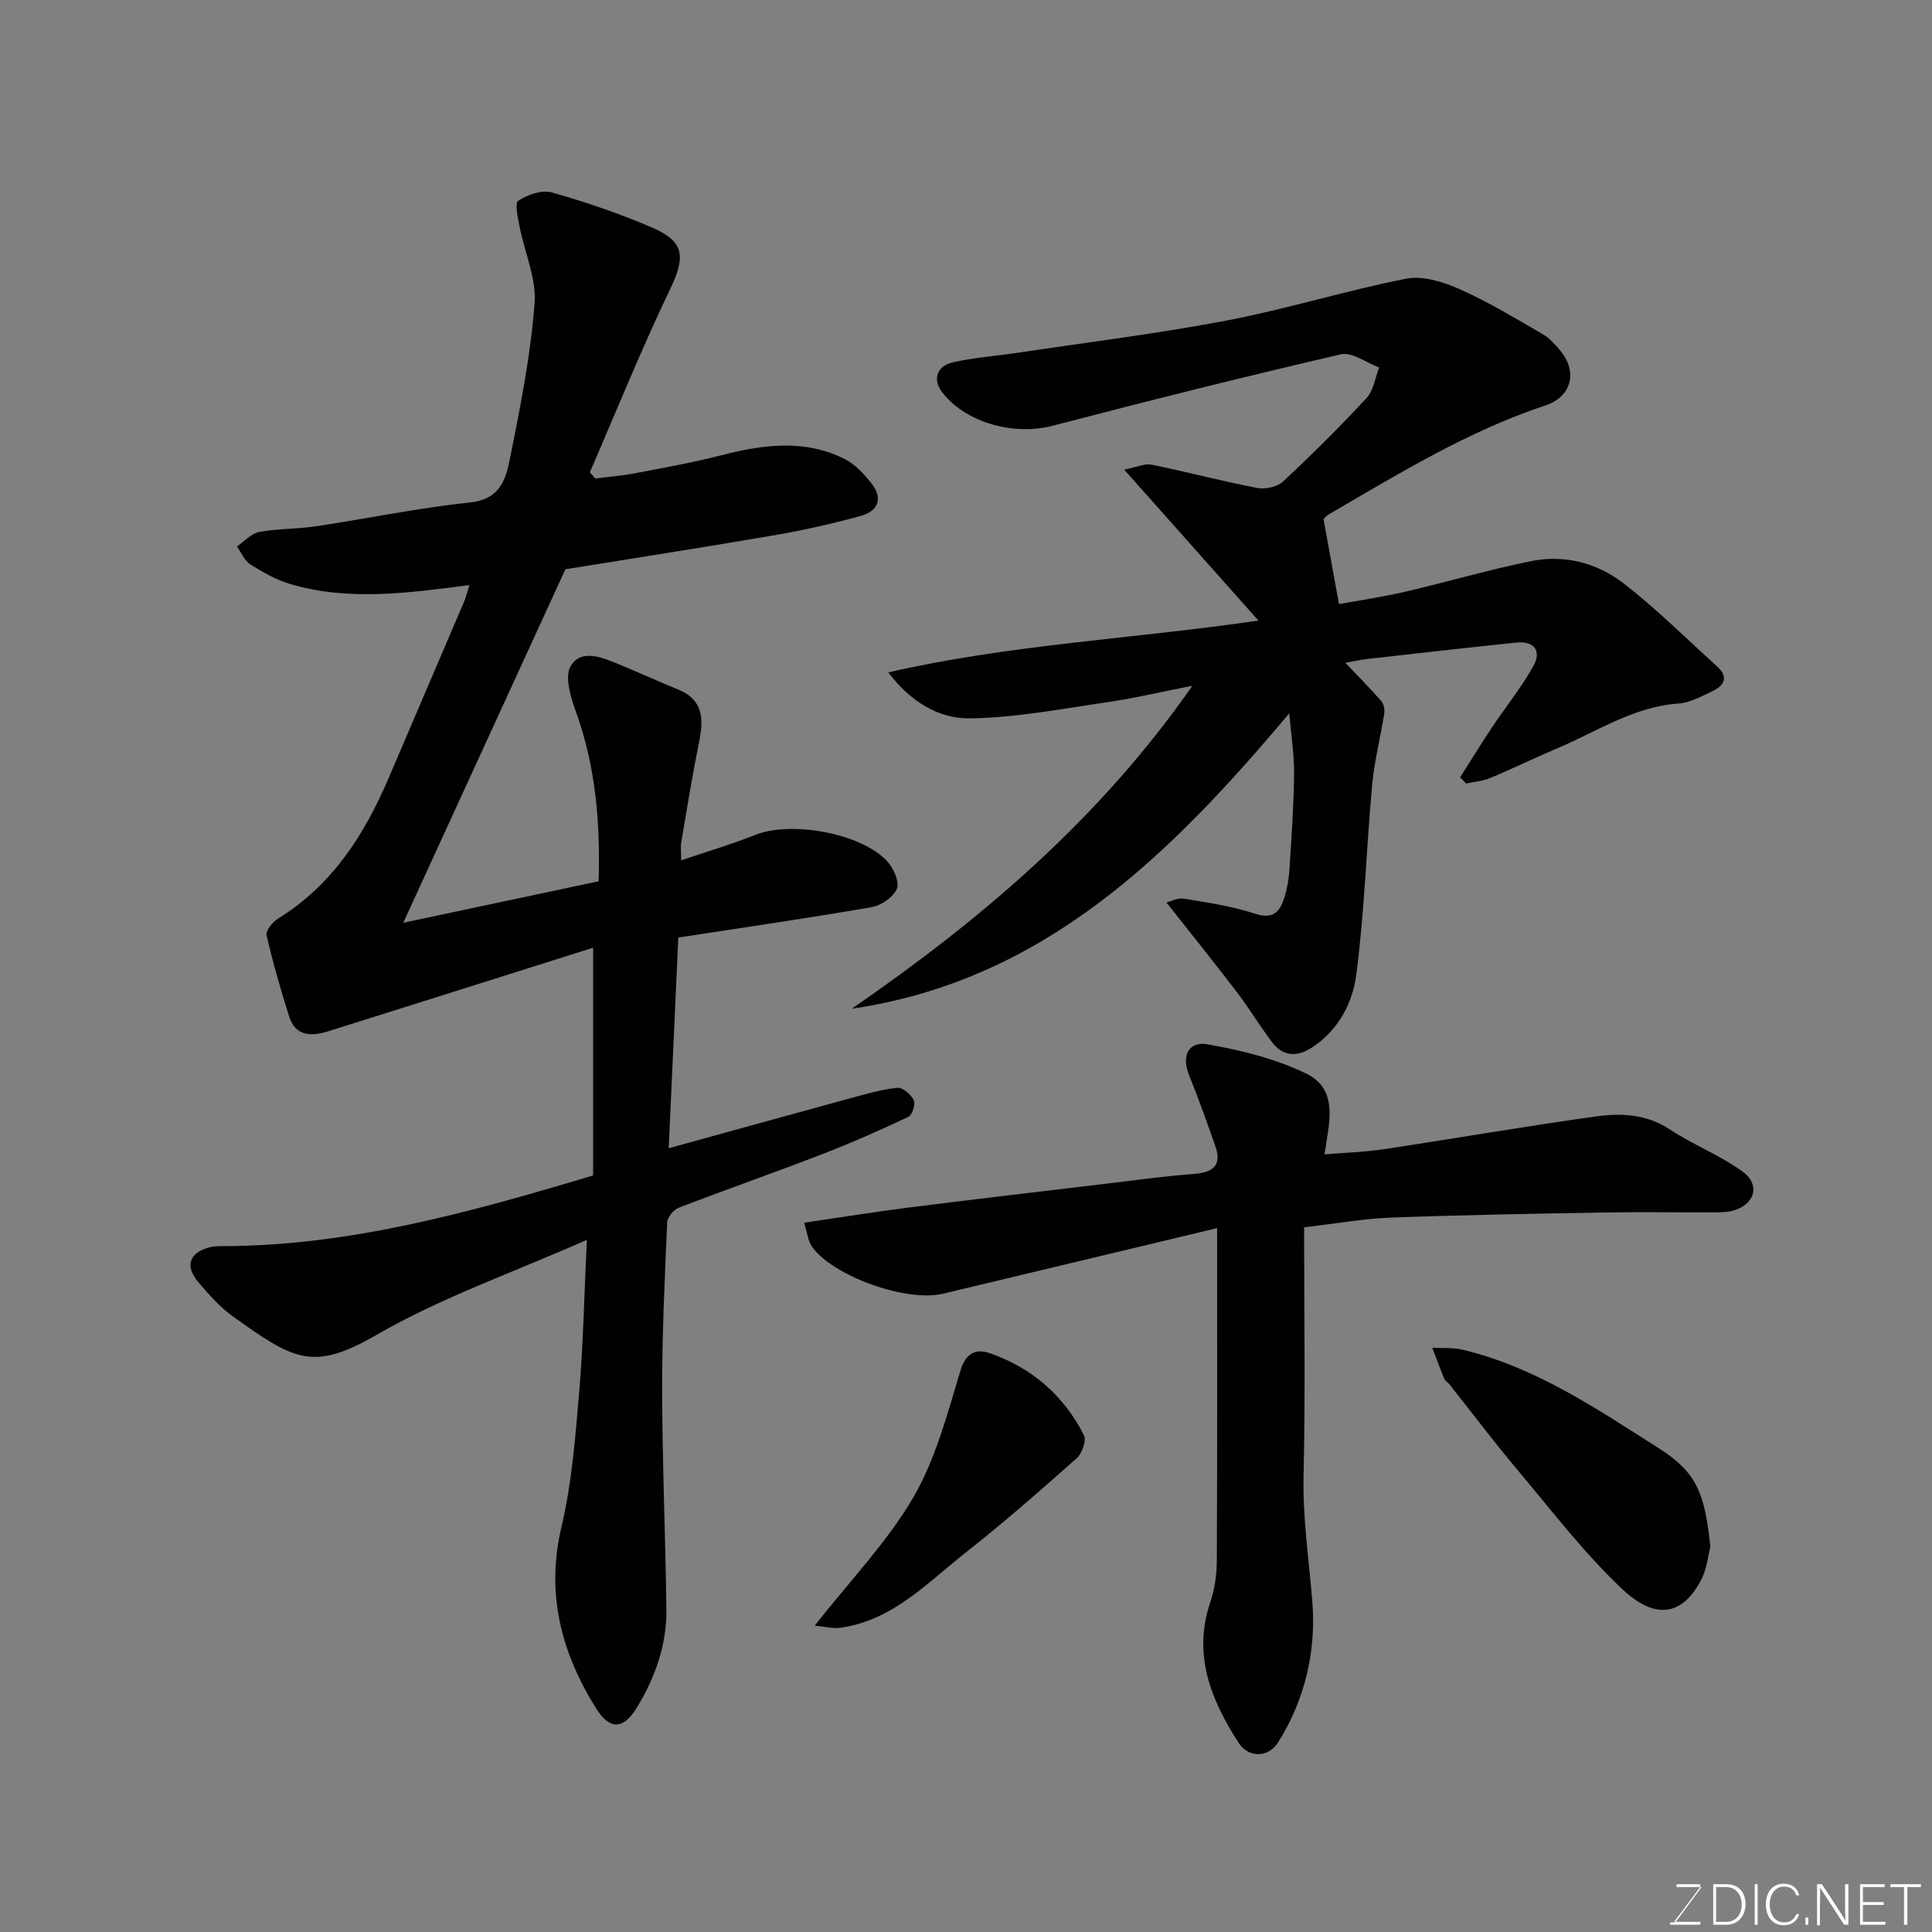 <svg enable-background="new 0 0 400 400" viewBox="0 0 400 400" xmlns="http://www.w3.org/2000/svg"><rect x="0" y="0" width="400" height="400" fill="#808080" stroke="none"/><path d="m121.5 256.7c-15.44 6.83-30.2 11.97-43.5 19.65-13.22 7.63-17.07 5.35-30.06-4.01-2.53-1.83-4.65-4.31-6.72-6.69-3.01-3.46-2.14-6.26 2.13-7.4.79-.21 1.65-.25 2.47-.25 26.17.01 51.04-6.87 76.98-14.63 0-15.2 0-30.64 0-47.16-18.05 5.7-36.45 11.54-54.86 17.31-3.41 1.07-6.77 1.11-8.09-3.1-1.75-5.54-3.36-11.14-4.66-16.8-.21-.94 1.23-2.73 2.35-3.42 11.27-6.93 17.93-17.42 22.97-29.22 5.18-12.14 10.39-24.26 15.57-36.4.41-.97.65-2.01 1.11-3.44-12.77 1.65-25.01 3.34-37.1-.22-2.9-.86-5.66-2.43-8.25-4.06-1.22-.77-1.88-2.45-2.79-3.72 1.53-1.04 2.95-2.69 4.62-3 3.86-.72 7.87-.59 11.77-1.18 10.65-1.6 21.22-3.81 31.92-4.94 6.89-.73 7.55-5.77 8.47-10.34 2.06-10.23 4.07-20.54 4.85-30.92.39-5.12-2.05-10.43-3.07-15.68-.36-1.87-1.1-4.99-.31-5.51 1.91-1.27 4.88-2.31 6.94-1.73 7.02 1.98 13.97 4.37 20.68 7.23 6.91 2.95 7.03 6.11 3.79 12.87-5.96 12.41-11.11 25.21-16.59 37.85.38.43.75.85 1.13 1.28 2.79-.36 5.6-.58 8.35-1.11 5.9-1.13 11.83-2.19 17.65-3.68 8.69-2.22 17.32-3.45 25.7.79 2.06 1.04 3.81 2.95 5.31 4.78 2.56 3.11 1.81 5.91-2.1 6.98-5.95 1.63-12 2.99-18.09 4.03-14.8 2.54-29.65 4.84-43.01 7-11.4 24.85-22.4 48.83-33.57 73.19 13.35-2.83 26.65-5.66 40.45-8.59.34-11.78-.53-23.56-4.68-35.04-1.09-3.01-2.41-7.29-1.11-9.51 2.11-3.59 6.43-1.85 9.83-.44 4.17 1.73 8.29 3.59 12.47 5.31 5.29 2.18 5.22 6.25 4.27 10.94-1.39 6.87-2.51 13.79-3.68 20.7-.16.96-.02 1.97-.02 3.71 5.41-1.84 10.46-3.32 15.33-5.27 7.45-2.98 22.08-.36 27.4 5.53 1.28 1.42 2.52 4.24 1.93 5.63-.74 1.74-3.25 3.46-5.23 3.8-13.33 2.31-26.72 4.24-40.01 6.29-.67 14.68-1.32 28.99-1.99 43.62 12.61-3.48 25.25-6.98 37.9-10.43 3.12-.85 6.28-1.78 9.47-2.08 1.09-.1 2.8 1.4 3.37 2.58.4.82-.33 3.06-1.13 3.44-5.86 2.76-11.79 5.39-17.84 7.72-9.87 3.81-19.85 7.3-29.72 11.1-1.06.41-2.32 1.97-2.37 3.05-.5 11.59-1.06 23.2-1.04 34.8.04 15.1.69 30.2.88 45.3.09 7.35-2.34 14.14-6.12 20.34-2.82 4.62-5.64 4.65-8.49.07-7.18-11.54-10.38-23.69-7.11-37.51 2.17-9.18 2.88-18.76 3.69-28.21.82-9.7 1-19.48 1.56-31.2z" fill="#010100"/><path d="m241.51 186.86c.76-.19 2.26-1.02 3.6-.8 4.97.81 10.01 1.56 14.77 3.12 3.79 1.24 5.13-.48 6.04-3.37.58-1.85.92-3.82 1.04-5.76.43-6.59.89-13.2.97-19.8.05-3.87-.59-7.75-1.01-12.56-24.74 29.46-50.92 55.34-90.58 61.16 26.86-18.5 51.36-39.35 70.53-66.87-6.24 1.22-11.95 2.58-17.74 3.42-9.43 1.38-18.9 3.21-28.38 3.33-6.46.08-12.33-3.54-16.84-9.52 25.18-5.79 50.92-6.95 76.63-10.73-8.99-10.1-17.98-20.22-27.79-31.25 2.74-.54 4.3-1.31 5.66-1.03 7.32 1.5 14.57 3.42 21.91 4.83 1.66.32 4.13-.23 5.33-1.34 5.97-5.57 11.77-11.33 17.31-17.32 1.44-1.56 1.75-4.17 2.58-6.29-2.66-.97-5.61-3.25-7.92-2.72-19.97 4.62-39.85 9.61-59.68 14.79-7.91 2.06-17.73-.51-22.73-6.74-2.2-2.74-1.42-5.63 2.21-6.43 4.44-.98 9.03-1.3 13.54-1.98 14.38-2.16 28.84-3.93 43.11-6.66 12.45-2.38 24.62-6.2 37.07-8.64 3.46-.68 7.72.67 11.12 2.19 5.94 2.64 11.54 6.06 17.19 9.32 1.4.81 2.56 2.14 3.61 3.41 3.63 4.39 2.3 9.53-3.07 11.31-16.07 5.33-30.38 14.13-44.88 22.57-.82.48-1.38 1.41-1.07 1.07 1.12 6.16 2.07 11.38 3.18 17.5 3.99-.73 8.9-1.45 13.72-2.56 8.71-2.02 17.31-4.57 26.07-6.34 6.91-1.39 13.68.37 19.14 4.61 6.81 5.29 12.98 11.41 19.38 17.22 2.57 2.33 1.28 4.05-1.18 5.2-2.19 1.02-4.49 2.3-6.81 2.46-9.31.64-16.87 5.79-25.08 9.25-4.66 1.97-9.21 4.2-13.88 6.15-1.56.65-3.34.79-5.02 1.16-.42-.43-.84-.86-1.26-1.28 2.16-3.4 4.27-6.84 6.5-10.19 2.87-4.31 6.16-8.37 8.68-12.87 1.72-3.08.2-5.23-3.54-4.84-10.28 1.06-20.55 2.23-30.82 3.39-1.74.2-3.46.6-4.57.8 2.32 2.45 4.96 5.12 7.44 7.93.53.6.73 1.78.6 2.62-.78 4.92-2.05 9.78-2.5 14.72-1.2 13.1-1.58 26.3-3.29 39.33-.76 5.81-3.7 11.46-9.11 15.01-3.02 1.98-5.98 1.99-8.27-1-2.58-3.37-4.75-7.04-7.33-10.42-4.64-6.08-9.43-12.02-14.58-18.56z" fill="#010100"/><path d="m251.99 254.27c-18.78 4.5-37.76 9.05-56.75 13.58-7.58 1.81-22.9-3.66-27.15-9.78-.78-1.12-.91-2.69-1.61-4.92 7.53-1.1 14.54-2.24 21.58-3.13 13.65-1.73 27.31-3.32 40.97-4.95 6.02-.72 12.04-1.57 18.08-2.01 4.04-.3 5.95-1.73 4.47-5.89-1.73-4.88-3.44-9.78-5.4-14.57-1.59-3.87-.2-7.11 3.87-6.38 6.95 1.23 14.06 2.98 20.36 6.04 6.84 3.32 4.77 10.24 3.81 16.74 4.15-.35 8.22-.46 12.22-1.06 14.69-2.21 29.33-4.76 44.04-6.8 5.2-.72 10.43-.49 15.25 2.7 4.84 3.21 10.44 5.34 15.1 8.76 3.76 2.75 2.42 6.88-2.14 8.09-1.26.33-2.63.3-3.95.31-7.66.03-15.33-.1-22.99.04-14.6.25-29.2.51-43.78 1.05-5.53.21-11.03 1.2-17.97 2.01 0 17.29.28 34.36-.11 51.41-.2 8.84 1.13 17.45 1.82 26.16.8 10.14-1.51 20.19-7.09 29.07-2.03 3.23-6.16 3.25-8.21.05-5.71-8.9-9.51-18.18-5.83-29.07.93-2.75 1.34-5.79 1.35-8.71.11-22.43.06-44.84.06-68.74z" fill="#010100"/><path d="m354.11 320.22c-.44 1.67-.68 4.55-1.92 6.91-3.6 6.87-9.05 8.75-16.35 1.85-7.96-7.52-14.68-16.36-21.77-24.78-4.83-5.74-9.35-11.75-14.02-17.64-.31-.39-.84-.65-1.02-1.08-.88-2.13-1.68-4.29-2.5-6.44 2.1.12 4.27-.08 6.28.4 15.16 3.62 27.82 12.28 40.7 20.45 7.76 4.93 9.45 9.27 10.6 20.33z" fill="#010100"/><path d="m168.67 336.58c7.38-9.4 15.02-17.31 20.41-26.54 4.64-7.96 7.06-17.33 9.77-26.28 1.15-3.81 3.37-4.54 6.08-3.6 8.69 3.02 15.33 8.76 19.49 16.99.56 1.1-.4 3.78-1.51 4.77-7.48 6.64-15.01 13.26-22.87 19.44-7.99 6.28-15.18 14.12-26.03 15.65-1.57.21-3.23-.25-5.34-.43z" fill="#010100"/><g fill="#fbfcfa"><path d="m346.9 398 5.4-7.3h-5.2v-.6h4.9v.6l-5.4 7.2h5.5l-.1.6h-6.2v-.5z"/><path d="m354.7 390.1h2.8c2.3 0 3.9 1.6 3.9 4.1s-1.6 4.3-3.9 4.3h-2.8zm.6 7.8h2c2.2 0 3.3-1.6 3.3-3.6 0-1.8-1-3.6-3.3-3.6h-2z"/><path d="m363.9 390.1v8.4h-.6v-8.4z"/><path d="m372.5 396.3c-.4 1.3-1.4 2.3-3.2 2.3-2.4 0-3.7-1.9-3.7-4.3 0-2.3 1.2-4.3 3.7-4.3 1.8 0 2.9 1 3.2 2.4h-.6c-.4-1.1-1.1-1.8-2.5-1.8-2.1 0-3 1.9-3 3.7s.9 3.7 3 3.7c1.4 0 2.1-.7 2.5-1.7z"/><path d="m373.8 398.5v-1.5h.6v1.5z"/><path d="m376.2 398.5v-8.4h1c1.3 2 4.4 6.6 4.9 7.6-.1-1.2-.1-2.4-.1-3.8v-3.8h.7v8.4h-.9c-1.2-1.9-4.4-6.8-5-7.7.1 1.1 0 2.3 0 3.9v3.9h-.6z"/><path d="m390 394.4h-4.3v3.5h4.7l-.1.6h-5.2v-8.4h5.1v.6h-4.5v3.1h4.3z"/><path d="m394.2 390.7h-2.8v-.6h6.3v.6h-2.8v7.8h-.7z"/></g></svg>